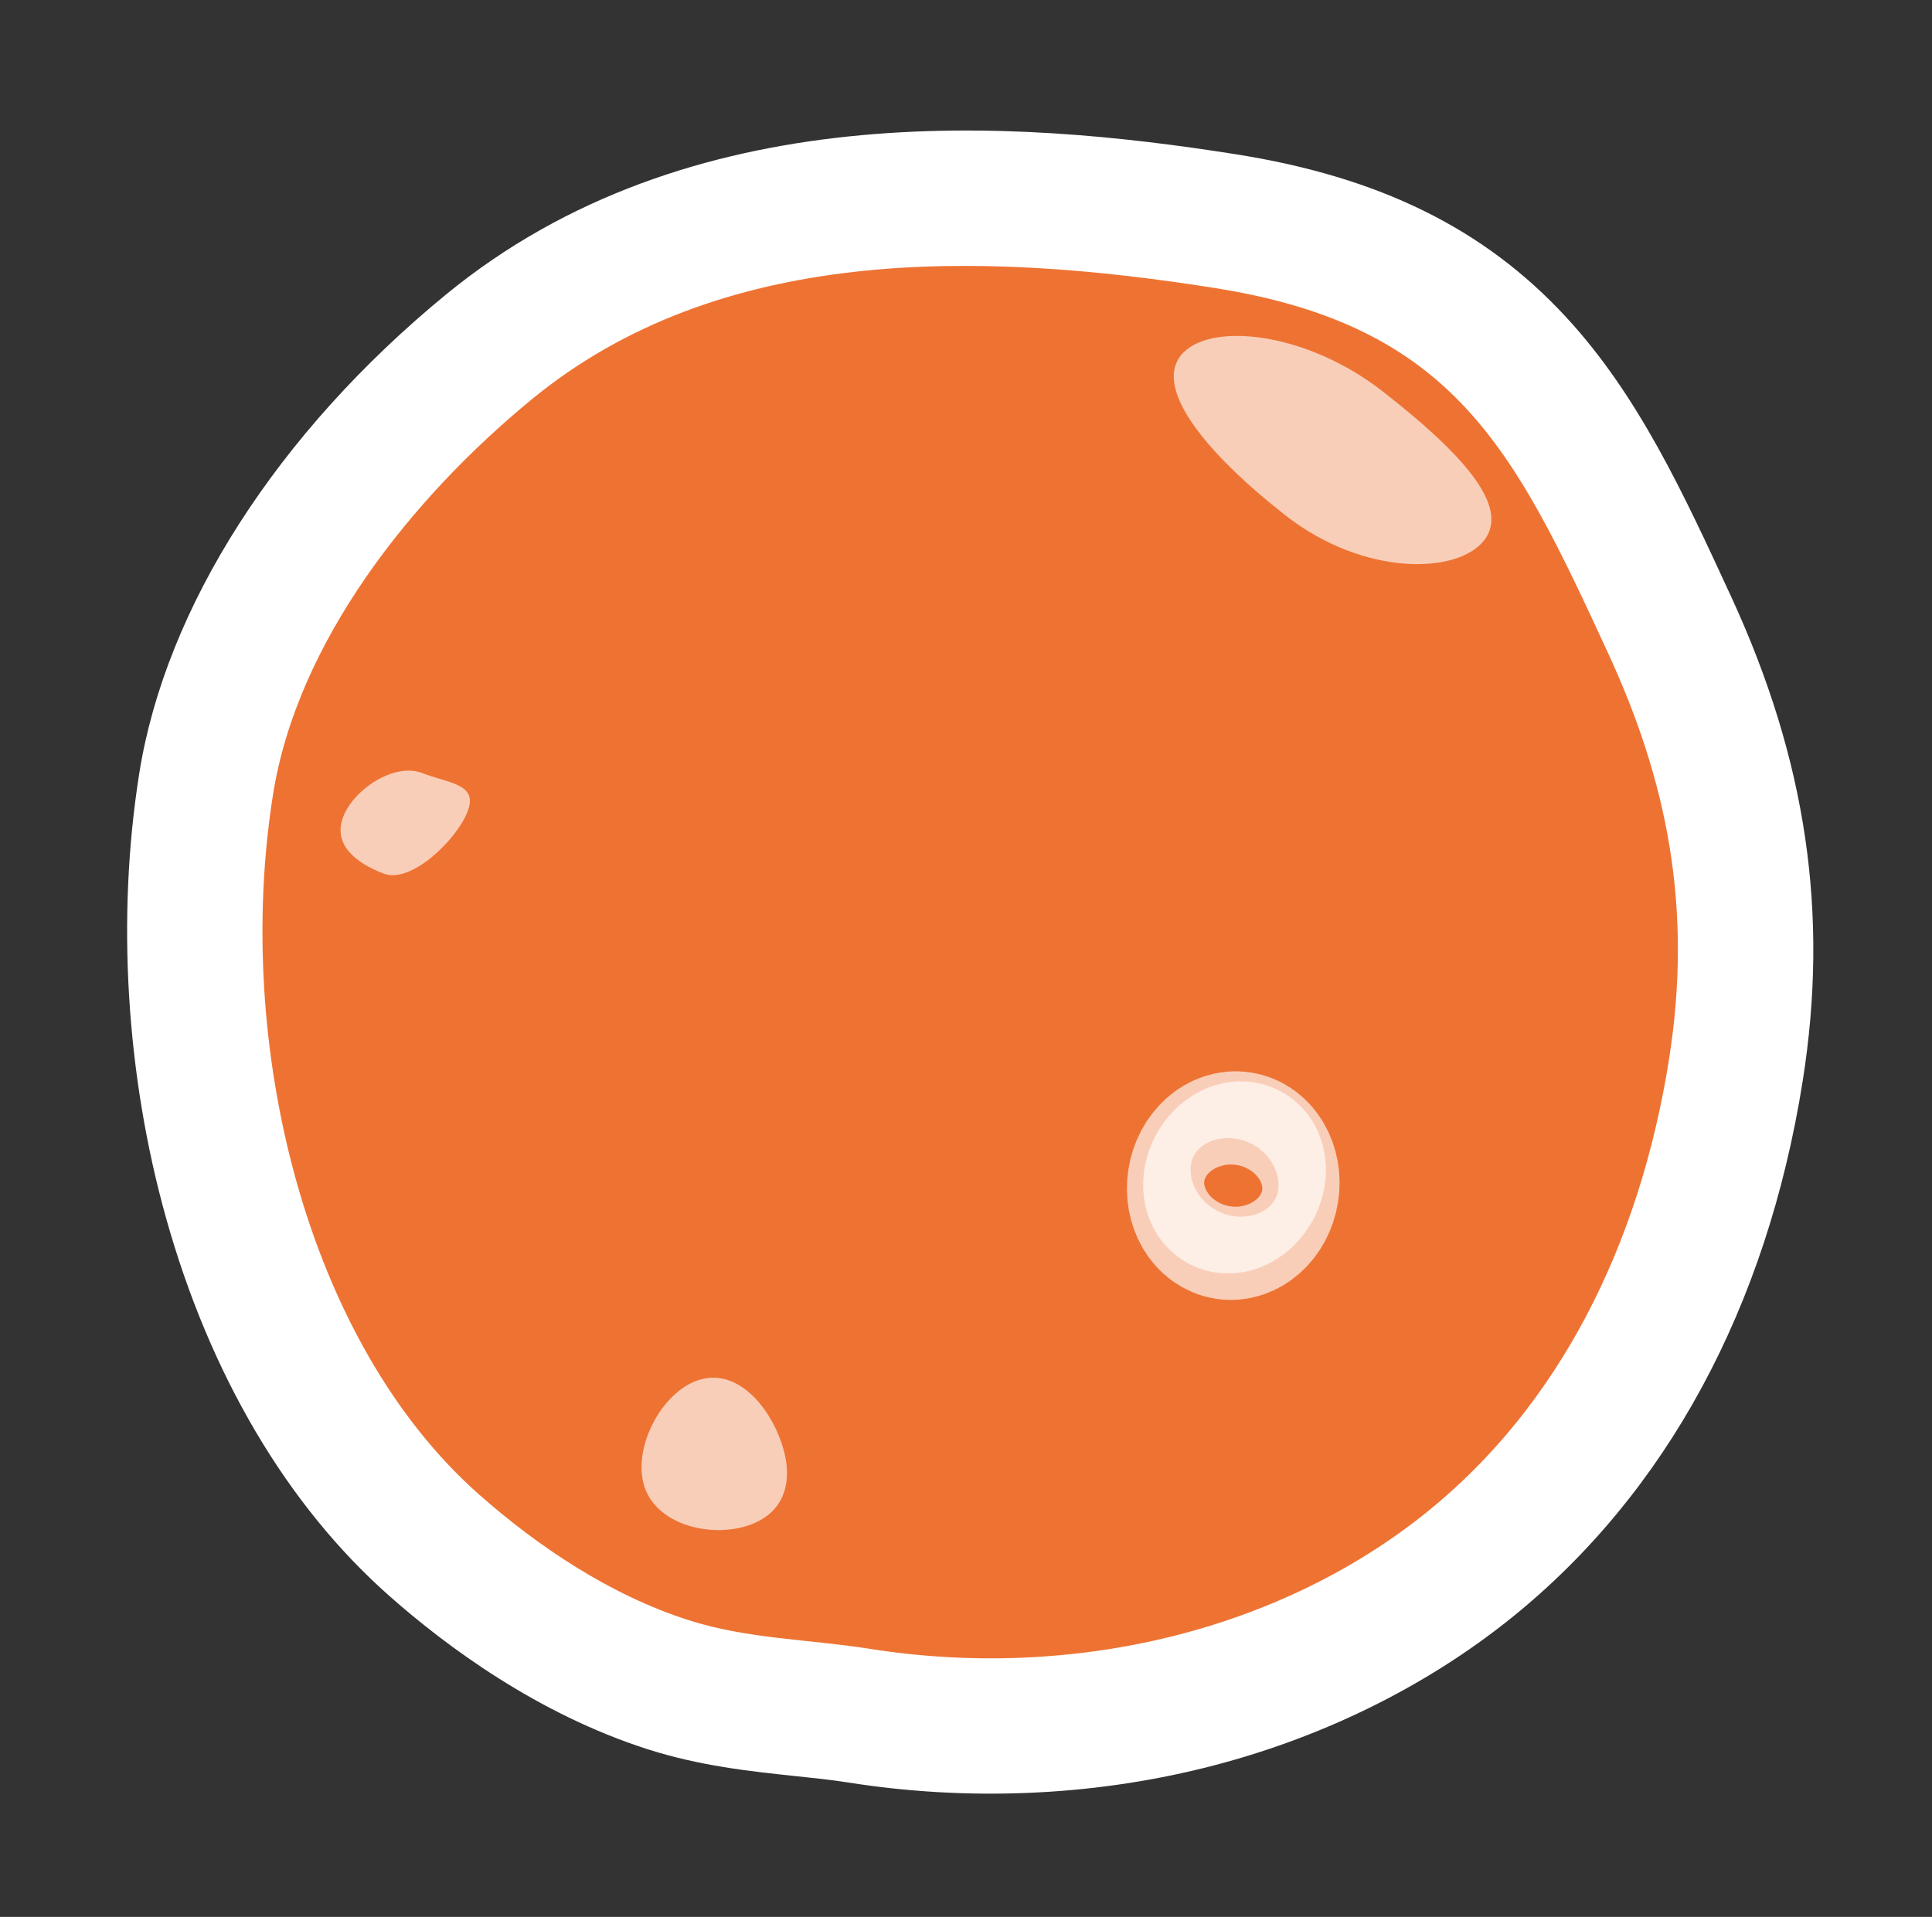 <svg xmlns="http://www.w3.org/2000/svg" width="28.534" height="28.316" viewBox="0 0 28.534 28.316">
  <rect x="0" y="0" width="28.534" height="28.316" fill="#333333" stroke="none"/>
  <defs>
    <style>
      .cls-1, .cls-2, .cls-3, .cls-4 {
        fill: #ee7333;
      }

      .cls-2, .cls-4, .cls-5, .cls-6 {
        opacity: 0.65;
      }

      .cls-4, .cls-6 {
        stroke: #fff;
        stroke-width: 2px;
      }

      .cls-5, .cls-6, .cls-7 {
        fill: none;
      }

      .cls-8, .cls-9 {
        stroke: none;
      }

      .cls-9 {
        fill: #fff;
      }
    </style>
  </defs>
  <g id="planet1" transform="translate(26.274 5.395) rotate(99)">
    <g id="PLANET">
      <g id="Path_1" data-name="Path 1" class="cls-1" transform="translate(0.177 0)">
        <path class="cls-8" d="M 9.568 21.976 C 6.384 21.976 3.59 19.797 2.536 18.86 C 1.172 17.648 0.195 16.004 -0.367 13.973 C -0.799 12.411 -1 10.641 -1 8.404 C -1 4.245 1.149 2.81 3.869 0.992 C 5.903 -0.367 7.918 -1 10.211 -1 C 13.348 -1 16.055 -0.051 18.04 1.744 C 19.158 2.755 20.078 4.07 20.701 5.547 C 21.323 7.022 21.651 8.667 21.651 10.304 C 21.651 10.576 21.666 10.853 21.681 11.147 C 21.714 11.79 21.749 12.455 21.64 13.16 C 21.407 14.667 20.7 16.018 20.148 16.887 C 19.171 18.425 17.587 19.726 15.569 20.651 C 13.706 21.505 11.575 21.976 9.568 21.976 Z"/>
        <path class="cls-9" d="M 10.211 5.7220458984375e-06 C 7.933 5.7220458984375e-06 6.144 0.674 4.425 1.823 C 1.667 3.666 0 4.822 0 8.404 C 0 11.975 0.526 15.736 3.2 18.113 C 4.917 19.639 7.278 20.976 9.568 20.976 C 13.307 20.976 17.475 19.228 19.304 16.35 C 19.923 15.377 20.467 14.207 20.651 13.007 C 20.791 12.103 20.651 11.198 20.651 10.304 C 20.651 7.224 19.42 4.341 17.369 2.486 C 15.516 0.81 12.996 5.7220458984375e-06 10.211 5.7220458984375e-06 M 10.211 -2 C 13.599 -2 16.539 -0.962 18.711 1.003 C 19.936 2.111 20.943 3.548 21.622 5.159 C 22.296 6.755 22.651 8.534 22.651 10.304 C 22.651 10.55 22.665 10.815 22.68 11.096 C 22.714 11.757 22.753 12.505 22.628 13.312 C 22.369 14.99 21.596 16.474 20.992 17.423 C 19.911 19.124 18.179 20.555 15.986 21.56 C 13.994 22.473 11.715 22.976 9.568 22.976 C 7.085 22.976 4.279 21.748 1.871 19.608 C -1.599 16.523 -2 11.737 -2 8.404 C -2 6.262 -1.489 4.616 -0.393 3.224 C 0.582 1.985 1.909 1.099 3.314 0.16 C 5.52 -1.313 7.711 -2 10.211 -2 Z"/>
      </g>
      <path id="Path_12" data-name="Path 12" class="cls-2" d="M.847,0c.587,0,1.277.468,1.277,1.055A1.4,1.4,0,0,1,.847,2.27C.26,2.27,0,1.641,0,1.055S.26,0,.847,0Z" transform="translate(17.666 11.464)"/>
      <path id="Path_13" data-name="Path 13" class="cls-2" d="M.72.02c.369,0,.7-.125.7.244S1.09,1.358.72,1.358,0,1.249,0,.879.351.02.72.02Z" transform="translate(9.001 18.583)"/>
      <path id="Path_11" data-name="Path 11" class="cls-3" d="M2.677,0C4.133,0,5.209.163,5.209.785S4.133,2.252,2.677,2.252,0,2,0,1.375,1.221,0,2.677,0Z" transform="matrix(0.485, -0.875, 0.875, 0.485, 0.63, 8.138)"/>
      <g id="Ellipse_4" data-name="Ellipse 4" class="cls-4" transform="translate(12.921 5.632)">
        <ellipse class="cls-8" cx="0.309" cy="0.433" rx="0.309" ry="0.433"/>
        <ellipse class="cls-7" cx="0.309" cy="0.433" rx="0.691" ry="0.567"/>
      </g>
      <g id="Path_17" data-name="Path 17" class="cls-5" transform="translate(18.839 11.569) rotate(59)">
        <path class="cls-8" d="M.847,0c.587,0,1.277.468,1.277,1.055A1.4,1.4,0,0,1,.847,2.27C.26,2.27,0,1.641,0,1.055S.26,0,.847,0Z"/>
        <path class="cls-9" d="M 0.847 7.152557373046875e-07 C 1.434 7.152557373046875e-07 2.124 0.468 2.124 1.055 C 2.124 1.641 1.434 2.27 0.847 2.27 C 0.26 2.27 -9.5367431640625e-07 1.641 -9.5367431640625e-07 1.055 C -9.5367431640625e-07 0.468 0.26 7.152557373046875e-07 0.847 7.152557373046875e-07 Z"/>
      </g>
      <g id="Path_18" data-name="Path 18" class="cls-5" transform="matrix(0.208, -0.978, 0.978, 0.208, 8.883, 19.683)">
        <path class="cls-8" d="M.857.024c.439,0,.83-.149.83.291s-.391,1.3-.83,1.3S0,1.485,0,1.046.418.024.857.024Z"/>
        <path class="cls-9" d="M 1.342 -3.576278686523438e-06 C 1.548 -3.576278686523438e-06 1.687 0.053 1.687 0.315 C 1.687 0.754 1.296 1.615 0.857 1.615 C 0.418 1.615 3.933906555175781e-06 1.485 3.933906555175781e-06 1.046 C 3.933906555175781e-06 0.607 0.418 0.024 0.857 0.024 C 1.034 0.024 1.203 -3.576278686523438e-06 1.342 -3.576278686523438e-06 Z"/>
      </g>
      <g id="Path_19" data-name="Path 19" class="cls-5" transform="matrix(0.485, -0.875, 0.875, 0.485, 0, 8.061)">
        <path class="cls-8" d="M2.677,0C4.133,0,5.209.168,5.209.811S4.133,2.326,2.677,2.326,0,2.062,0,1.42,1.221,0,2.677,0Z"/>
        <path class="cls-9" d="M 2.677 1.192092895507813e-06 C 4.133 1.192092895507813e-06 5.209 0.168 5.209 0.811 C 5.209 1.453 4.133 2.326 2.677 2.326 C 1.222 2.326 1.430511474609375e-06 2.062 1.430511474609375e-06 1.42 C 1.430511474609375e-06 0.778 1.222 1.192092895507813e-06 2.677 1.192092895507813e-06 Z"/>
      </g>
      <g id="Ellipse_7" data-name="Ellipse 7" class="cls-6" transform="translate(12.802 5.24) rotate(19)">
        <ellipse class="cls-8" cx="0.557" cy="0.681" rx="0.557" ry="0.681"/>
        <ellipse class="cls-7" cx="0.557" cy="0.681" rx="0.443" ry="0.319"/>
      </g>
    </g>
    <g id="LAYERS" transform="translate(0.239 0)">
      <path id="Path_38" data-name="Path 38" class="cls-7" d="M0,12.55A11.97,11.97,0,0,0,3.285,9.986a35.886,35.886,0,0,0,2.5-2.624A25.928,25.928,0,0,0,9.278,0" transform="translate(0.248 0)"/>
      <path id="Path_39" data-name="Path 39" class="cls-7" d="M0,9.833s.085-.266.827-.624A5.529,5.529,0,0,0,3.4,7.583a12.8,12.8,0,0,0,1.625-2.2c.364-.665.488-1.553.813-2.1s.211-1.18.44-1.625A6.769,6.769,0,0,0,6.989,0" transform="translate(0 0.489)"/>
      <path id="Path_40" data-name="Path 40" class="cls-7" d="M0,15.191a11.97,11.97,0,0,0,3.285-2.564A35.886,35.886,0,0,0,5.789,10,20.725,20.725,0,0,0,8.8,5.654,18.062,18.062,0,0,0,9.949,0" transform="translate(1.238 0.083)"/>
      <path id="Path_41" data-name="Path 41" class="cls-7" d="M0,16.42s4.139-1.67,5.751-3.435a35.886,35.886,0,0,0,2.5-2.624,20.725,20.725,0,0,0,3.008-4.348A19.069,19.069,0,0,0,12.391,0" transform="translate(2.486 0.963)"/>
      <path id="Path_42" data-name="Path 42" class="cls-7" d="M0,16.467s4.761-1.718,6.372-3.483a35.886,35.886,0,0,0,2.5-2.624,20.725,20.725,0,0,0,3.008-4.348A19.069,19.069,0,0,0,13.012,0" transform="translate(3.391 3.34) rotate(-7)"/>
      <path id="Path_43" data-name="Path 43" class="cls-7" d="M0,14.309a51.632,51.632,0,0,0,5.064-4.017c.595-.6,2.475-2.885,3.112-3.677.548-.682.437-1.03,1.155-1.632.3-.251,1.559-.545,1.761-1.012A11.707,11.707,0,0,0,12.16,0" transform="translate(7.411 6.836) rotate(-7)"/>
      <path id="Path_44" data-name="Path 44" class="cls-7" d="M0,14.309a51.632,51.632,0,0,0,5.064-4.017c.595-.6,2.475-2.885,3.112-3.677.548-.682.437-1.03,1.155-1.632.3-.251,1.559-.545,1.761-1.012A11.707,11.707,0,0,0,12.16,0" transform="translate(7.411 6.836) rotate(-7)"/>
      <path id="Path_45" data-name="Path 45" class="cls-7" d="M0,7.935A34.18,34.18,0,0,0,3.941,5.856c.493-.341,2.053-1.641,2.582-2.092.455-.388.362-.586.958-.928.249-.143,1.293-.31,1.461-.576A5.029,5.029,0,0,0,9.828,0" transform="matrix(0.993, -0.122, 0.122, 0.993, 10.897, 12.926)"/>
    </g>
  </g>
</svg>

